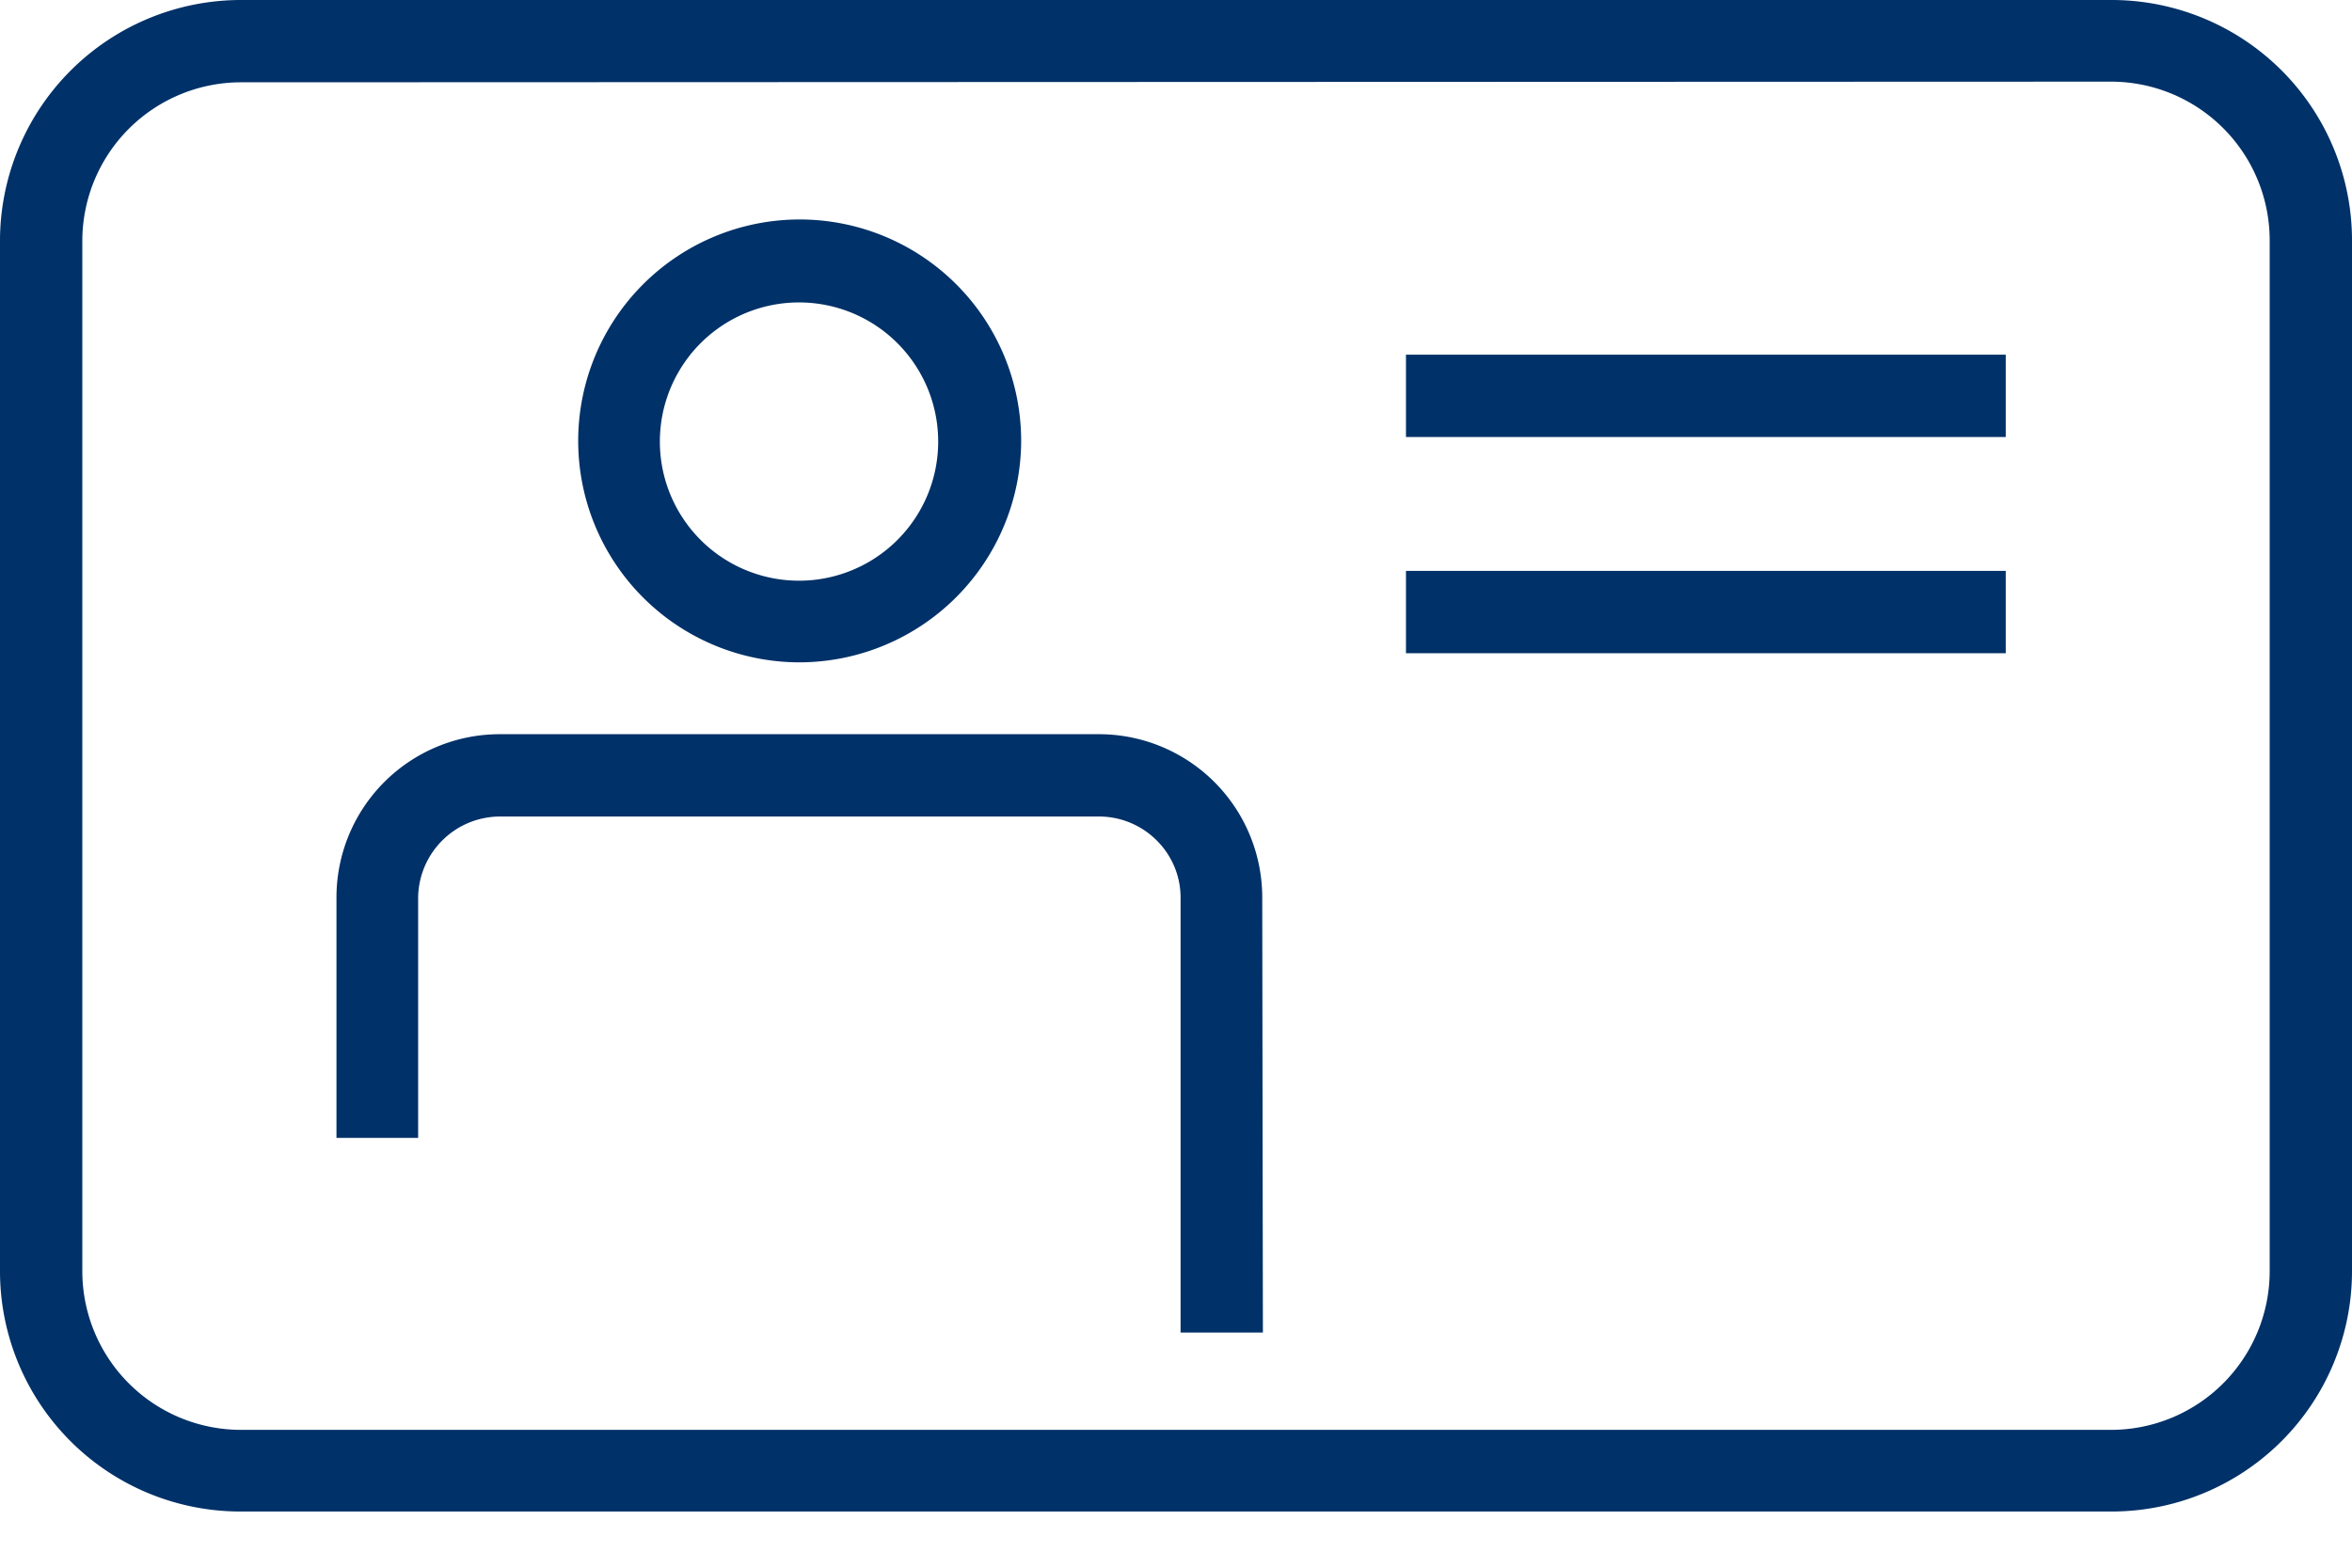 <svg xmlns="http://www.w3.org/2000/svg" xmlns:xlink="http://www.w3.org/1999/xlink" width="36" height="24" viewBox="0 0 36 24"><defs><path id="rwkja" d="M941.31 687.14h-28.63a3.68 3.68 0 0 1-3.68-3.68v-15.78a3.69 3.69 0 0 1 3.68-3.68h28.63a3.68 3.68 0 0 1 3.69 3.68v15.78a3.68 3.68 0 0 1-3.69 3.68zm-28.63-21.88a2.43 2.43 0 0 0-2.42 2.42v15.79a2.43 2.43 0 0 0 2.42 2.42h28.63a2.43 2.43 0 0 0 2.43-2.42v-15.8a2.43 2.43 0 0 0-2.43-2.42zm15.65 19.14h-1.26v-6.66c0-.68-.56-1.24-1.25-1.24h-9.16c-.7 0-1.25.56-1.26 1.24v3.68h-1.25v-3.68a2.5 2.5 0 0 1 2.5-2.5h9.17a2.5 2.5 0 0 1 2.5 2.5zm-7.1-10.26a3.39 3.39 0 1 1 3.4-3.38 3.4 3.4 0 0 1-3.4 3.38zm0-5.51a2.13 2.13 0 1 0 0 4.26 2.13 2.13 0 0 0 0-4.26zm9.29.8h9.18v1.26h-9.18zm0 3.31h9.18V674h-9.18z"/></defs><g><g transform="translate(-909 -664)"><use fill="#003168" xlink:href="#rwkja"/></g></g></svg>